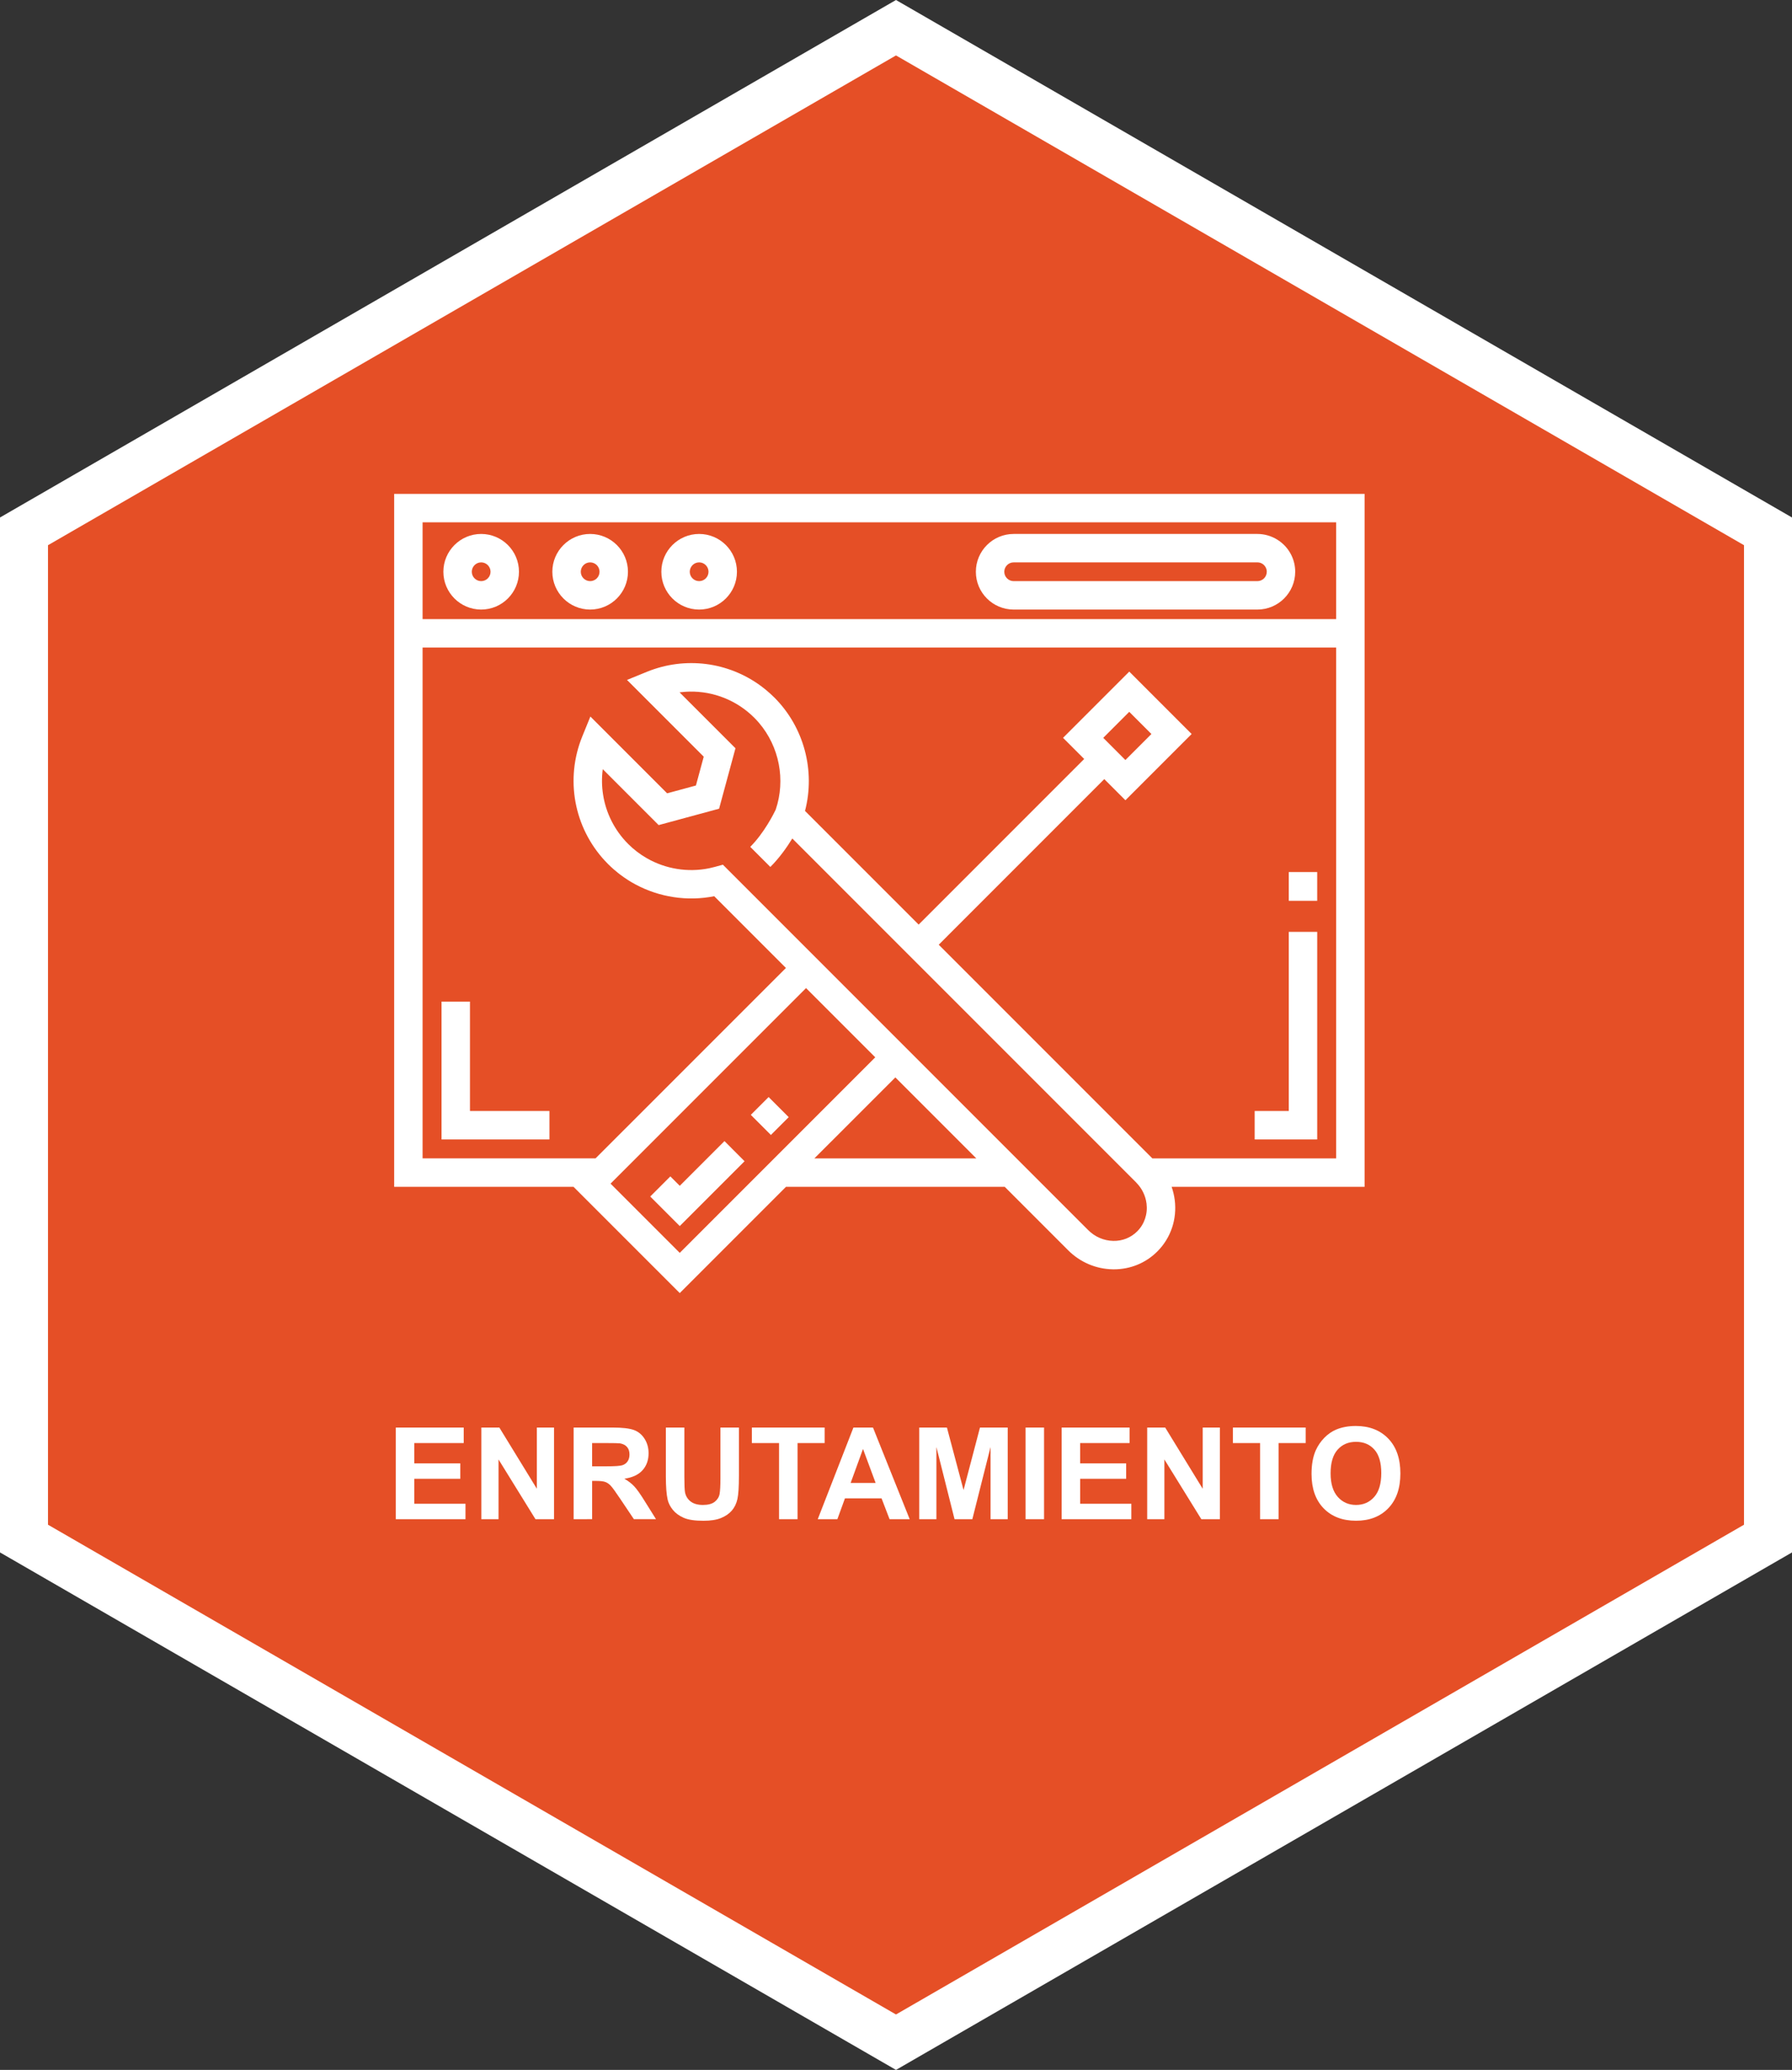 <?xml version="1.0" encoding="utf-8"?>
<!-- Generator: Adobe Illustrator 17.0.0, SVG Export Plug-In . SVG Version: 6.00 Build 0)  -->
<!DOCTYPE svg PUBLIC "-//W3C//DTD SVG 1.1//EN" "http://www.w3.org/Graphics/SVG/1.1/DTD/svg11.dtd">
<svg version="1.1" id="Capa_1" xmlns:x="http://ns.adobe.com/Extensibility/1.0/" xmlns:i="http://ns.adobe.com/AdobeIllustrator/10.0/" xmlns:graph="http://ns.adobe.com/Graphs/1.0/"
	 xmlns="http://www.w3.org/2000/svg" xmlns:xlink="http://www.w3.org/1999/xlink" x="0px" y="0px" width="112.025px"
	 height="129.361px" viewBox="0 0 112.025 129.361" style="enable-background:new 0 0 112.025 129.361;" xml:space="preserve">
<rect x="0" y="0" width="112.025" height="129.361" fill="#333333" stroke="none"/>
<style type="text/css">
	.Sombra_x0020_paralela{fill:none;}
	.Esquinas_x0020_redondeadas_x0020_2_x0020_pt_x002E_{fill:#FFFFFF;stroke:#1E120D;stroke-miterlimit:10;}
	.Reflejo_x0020_vivo_x0020_X{fill:none;}
	.Bisel_x0020_suave{fill:url(#SVGID_1_);}
	.Atardecer{fill:#FFFFFF;}
	.Follaje_GS{fill:#FFE100;}
	.Pompadour_GS{fill-rule:evenodd;clip-rule:evenodd;fill:#66B0E0;}
	.st0{fill:#FFFFFF;stroke:#E54F26;stroke-width:3;stroke-miterlimit:10;}
	.st1{fill:#E54F26;}
	.st2{fill:#E54F26;stroke:#FFFFFF;stroke-width:3;stroke-miterlimit:10;}
	.st3{fill:#FFFFFF;}
	.st4{fill:#E54F26;stroke:#E54F26;stroke-width:3;stroke-miterlimit:10;}
</style>
<linearGradient id="SVGID_1_" gradientUnits="userSpaceOnUse" x1="-145.951" y1="-141.468" x2="-145.244" y2="-140.761">
	<stop  offset="0" style="stop-color:#E8EAED"/>
	<stop  offset="0.173" style="stop-color:#E4E6E9"/>
	<stop  offset="0.351" style="stop-color:#D8DADD"/>
	<stop  offset="0.531" style="stop-color:#C3C6C8"/>
	<stop  offset="0.712" style="stop-color:#A7AAAB"/>
	<stop  offset="0.892" style="stop-color:#828787"/>
	<stop  offset="1" style="stop-color:#696E6D"/>
</linearGradient>
<g>
	<polygon id="XMLID_4_" class="st2" points="56.012,127.629 1.5,96.154 1.5,33.207 56.012,1.732 110.525,33.207 110.525,96.154 	"/>
	<g>
		<g>
			<path class="st3" d="M24.743,94.943v-5.727h4.246v0.969H25.9v1.27h2.875v0.965H25.9v1.559h3.199v0.965H24.743z"/>
			<path class="st3" d="M30.091,94.943v-5.727h1.125l2.344,3.824v-3.824h1.074v5.727h-1.16l-2.309-3.734v3.734H30.091z"/>
			<path class="st3" d="M35.861,94.943v-5.727h2.434c0.612,0,1.057,0.052,1.334,0.154s0.5,0.286,0.666,0.549
				c0.167,0.263,0.25,0.563,0.25,0.902c0,0.43-0.126,0.784-0.379,1.064c-0.252,0.28-0.63,0.456-1.133,0.529
				c0.25,0.146,0.457,0.306,0.619,0.48c0.163,0.175,0.383,0.484,0.658,0.93l0.699,1.117h-1.383l-0.836-1.246
				c-0.297-0.445-0.5-0.726-0.609-0.842s-0.225-0.195-0.348-0.238c-0.122-0.043-0.316-0.064-0.582-0.064h-0.234v2.391H35.861z
				 M37.017,91.639h0.855c0.555,0,0.901-0.023,1.039-0.07c0.139-0.047,0.246-0.128,0.324-0.242s0.117-0.258,0.117-0.43
				c0-0.192-0.051-0.349-0.154-0.467c-0.103-0.118-0.248-0.193-0.436-0.225c-0.094-0.013-0.375-0.02-0.844-0.02h-0.902V91.639z"/>
			<path class="st3" d="M41.626,89.217h1.156v3.102c0,0.492,0.015,0.812,0.043,0.957c0.05,0.234,0.168,0.423,0.354,0.564
				c0.187,0.142,0.441,0.213,0.764,0.213c0.328,0,0.576-0.067,0.742-0.201c0.167-0.134,0.268-0.299,0.301-0.494
				c0.034-0.195,0.051-0.52,0.051-0.973v-3.168h1.156v3.008c0,0.688-0.031,1.173-0.094,1.457s-0.178,0.523-0.346,0.719
				s-0.393,0.351-0.674,0.467s-0.648,0.174-1.102,0.174c-0.547,0-0.961-0.063-1.244-0.189c-0.282-0.126-0.506-0.29-0.67-0.492
				s-0.271-0.413-0.324-0.635c-0.075-0.328-0.113-0.813-0.113-1.453V89.217z"/>
			<path class="st3" d="M48.7,94.943v-4.758h-1.699v-0.969h4.551v0.969h-1.695v4.758H48.7z"/>
			<path class="st3" d="M56.868,94.943h-1.258l-0.5-1.301h-2.289l-0.473,1.301h-1.227l2.23-5.727h1.223L56.868,94.943z
				 M54.739,92.678l-0.789-2.125l-0.773,2.125H54.739z"/>
			<path class="st3" d="M57.466,94.943v-5.727h1.73l1.039,3.906l1.027-3.906h1.734v5.727h-1.074v-4.508l-1.137,4.508h-1.113
				l-1.133-4.508v4.508H57.466z"/>
			<path class="st3" d="M64.111,94.943v-5.727h1.156v5.727H64.111z"/>
			<path class="st3" d="M66.368,94.943v-5.727h4.246v0.969h-3.09v1.27H70.4v0.965h-2.875v1.559h3.199v0.965H66.368z"/>
			<path class="st3" d="M71.716,94.943v-5.727h1.125l2.344,3.824v-3.824h1.074v5.727h-1.16l-2.309-3.734v3.734H71.716z"/>
			<path class="st3" d="M78.771,94.943v-4.758h-1.699v-0.969h4.551v0.969h-1.695v4.758H78.771z"/>
			<path class="st3" d="M81.989,92.115c0-0.583,0.088-1.073,0.262-1.469c0.131-0.292,0.309-0.554,0.533-0.785
				c0.226-0.231,0.473-0.403,0.74-0.516c0.357-0.151,0.769-0.227,1.234-0.227c0.844,0,1.52,0.262,2.025,0.785
				c0.507,0.523,0.76,1.251,0.76,2.184c0,0.925-0.251,1.647-0.754,2.17c-0.502,0.522-1.174,0.783-2.016,0.783
				c-0.852,0-1.528-0.26-2.031-0.779C82.241,93.742,81.989,93.026,81.989,92.115z M83.181,92.076c0,0.648,0.15,1.14,0.449,1.475
				c0.3,0.335,0.68,0.502,1.141,0.502s0.84-0.166,1.135-0.498c0.296-0.332,0.443-0.83,0.443-1.494c0-0.656-0.144-1.146-0.432-1.469
				c-0.287-0.323-0.67-0.484-1.146-0.484s-0.86,0.163-1.152,0.49C83.327,90.925,83.181,91.417,83.181,92.076z"/>
		</g>
	</g>
	<g>
		<g>
			<g>
				<rect x="80.566" y="54.5" class="st3" width="1.777" height="1.798"/>
				<polygon class="st3" points="82.344,58.237 80.566,58.237 80.566,69.432 78.435,69.432 78.435,71.21 82.344,71.21 				"/>
				<polygon class="st3" points="34.348,69.432 29.379,69.432 29.379,62.597 27.601,62.597 27.601,71.21 34.348,71.21 				"/>
				<path class="st3" d="M24.64,30.866v9.604v33.702h11.214l6.641,6.64l6.64-6.64H62.81l3.962,3.963
					c0.751,0.75,1.742,1.174,2.79,1.192c0.024,0.001,0.048,0.001,0.071,0.001c1.033,0,1.996-0.395,2.718-1.118
					c0.842-0.843,1.238-2.016,1.086-3.218c-0.036-0.28-0.101-0.555-0.194-0.82h12.063V40.469v-9.604H24.64z M48.664,72.129
					l-6.17,6.17l-4.326-4.326l12.221-12.221l4.326,4.326L48.664,72.129z M50.911,72.394l5.061-5.06l5.06,5.06H50.911z
					 M71.093,76.953c-0.395,0.396-0.929,0.611-1.501,0.598c-0.584-0.012-1.14-0.25-1.563-0.673L45.191,54.04l-0.498,0.136
					c-0.121,0.033-0.242,0.063-0.364,0.088c-1.339,0.272-2.723,0.041-3.888-0.625c-0.424-0.242-0.819-0.541-1.172-0.895
					c-0.858-0.858-1.393-1.944-1.57-3.091c-0.081-0.521-0.088-1.054-0.018-1.583l3.494,3.495l3.778-1.024l1.024-3.778l-3.495-3.494
					c0.077-0.01,0.154-0.017,0.231-0.024c0.135-0.012,0.271-0.021,0.405-0.023c1.483-0.025,2.945,0.543,4.037,1.636
					c0.104,0.104,0.202,0.211,0.296,0.321c1.265,1.484,1.673,3.563,1.04,5.424c-0.109,0.229-0.712,1.443-1.59,2.322l1.257,1.256
					c0.571-0.57,1.037-1.233,1.372-1.779l7.268,7.269c0,0,0,0,0.001,0l14.207,14.206c0.008,0.01,0.016,0.019,0.024,0.027
					l0.014,0.015c0.35,0.36,0.568,0.808,0.63,1.297C71.756,75.868,71.544,76.503,71.093,76.953z M83.528,72.394H72.038
					L58.684,59.041l10.349-10.35l1.321,1.321l4.14-4.14l-3.899-3.9l-4.14,4.139l1.322,1.322c-3.358,3.358-8.567,8.569-10.349,10.35
					l-7.104-7.104c0.658-2.508-0.063-5.233-1.91-7.081c-0.083-0.083-0.169-0.163-0.255-0.242c-0.186-0.169-0.378-0.328-0.578-0.476
					c-2.043-1.511-4.741-1.873-7.146-0.893l-1.239,0.506l4.797,4.797l-0.488,1.801l-1.8,0.488l-4.798-4.798l-0.505,1.239
					c-0.035,0.086-0.068,0.173-0.1,0.26c-0.979,2.684-0.322,5.687,1.71,7.72c0.108,0.108,0.22,0.214,0.335,0.314
					c0.103,0.091,0.208,0.178,0.316,0.263c0.031,0.024,0.063,0.049,0.095,0.073c0.16,0.12,0.323,0.235,0.491,0.343
					c0.043,0.028,0.088,0.055,0.131,0.081c0.022,0.014,0.043,0.028,0.065,0.04c0.015,0.01,0.03,0.017,0.044,0.026
					c0.079,0.046,0.158,0.09,0.238,0.133c1.49,0.799,3.232,1.072,4.921,0.737l4.483,4.484l-11.9,11.898H26.417V40.469h57.111V72.394
					z M68.968,46.112l1.626-1.626l1.386,1.387l-1.627,1.626L68.968,46.112z M83.528,38.692H26.417v-6.05h57.111V38.692z"/>
				<path class="st3" d="M30.08,38.095c1.303,0,2.363-1.059,2.363-2.363c0-1.303-1.06-2.362-2.363-2.362
					c-1.303,0-2.363,1.06-2.363,2.362C27.717,37.037,28.777,38.095,30.08,38.095z M30.08,35.146c0.323,0,0.586,0.264,0.586,0.587
					c0,0.323-0.263,0.585-0.586,0.585c-0.323,0-0.586-0.262-0.586-0.585C29.494,35.41,29.757,35.146,30.08,35.146z"/>
				<path class="st3" d="M36.893,38.095c1.303,0,2.363-1.059,2.363-2.363c0-1.303-1.061-2.362-2.363-2.362
					c-1.304,0-2.364,1.06-2.364,2.362C34.53,37.037,35.59,38.095,36.893,38.095z M36.893,35.146c0.323,0,0.586,0.264,0.586,0.587
					c0,0.323-0.263,0.585-0.586,0.585c-0.323,0-0.586-0.262-0.586-0.585C36.308,35.41,36.57,35.146,36.893,35.146z"/>
				<path class="st3" d="M43.706,38.095c1.303,0,2.363-1.059,2.363-2.363c0-1.303-1.06-2.362-2.363-2.362
					c-1.303,0-2.363,1.06-2.363,2.362C41.343,37.037,42.403,38.095,43.706,38.095z M43.706,35.146c0.323,0,0.586,0.264,0.586,0.587
					c0.001,0.323-0.263,0.585-0.586,0.585c-0.323,0-0.586-0.262-0.586-0.585C43.121,35.41,43.383,35.146,43.706,35.146z"/>
				<path class="st3" d="M63.368,38.095h15.237c1.303,0,2.363-1.059,2.363-2.363c0-0.358-0.079-0.704-0.234-1.025
					c-0.392-0.813-1.227-1.337-2.129-1.337H63.368c-1.303,0-2.363,1.06-2.363,2.362C61.004,37.037,62.064,38.095,63.368,38.095z
					 M63.368,35.146h15.237c0.227,0,0.43,0.128,0.529,0.334c0.038,0.078,0.057,0.163,0.057,0.253c0,0.323-0.263,0.585-0.586,0.585
					H63.368c-0.323,0-0.586-0.262-0.586-0.585C62.782,35.41,63.045,35.146,63.368,35.146z"/>
				
					<rect x="47.213" y="68.968" transform="matrix(0.707 0.707 -0.707 0.707 63.43 -13.579)" class="st3" width="1.777" height="1.575"/>
				<polygon class="st3" points="42.494,74.109 41.906,73.521 40.649,74.778 42.494,76.623 46.545,72.572 45.289,71.314 				"/>
			</g>
		</g>
	</g>
</g>
</svg>
